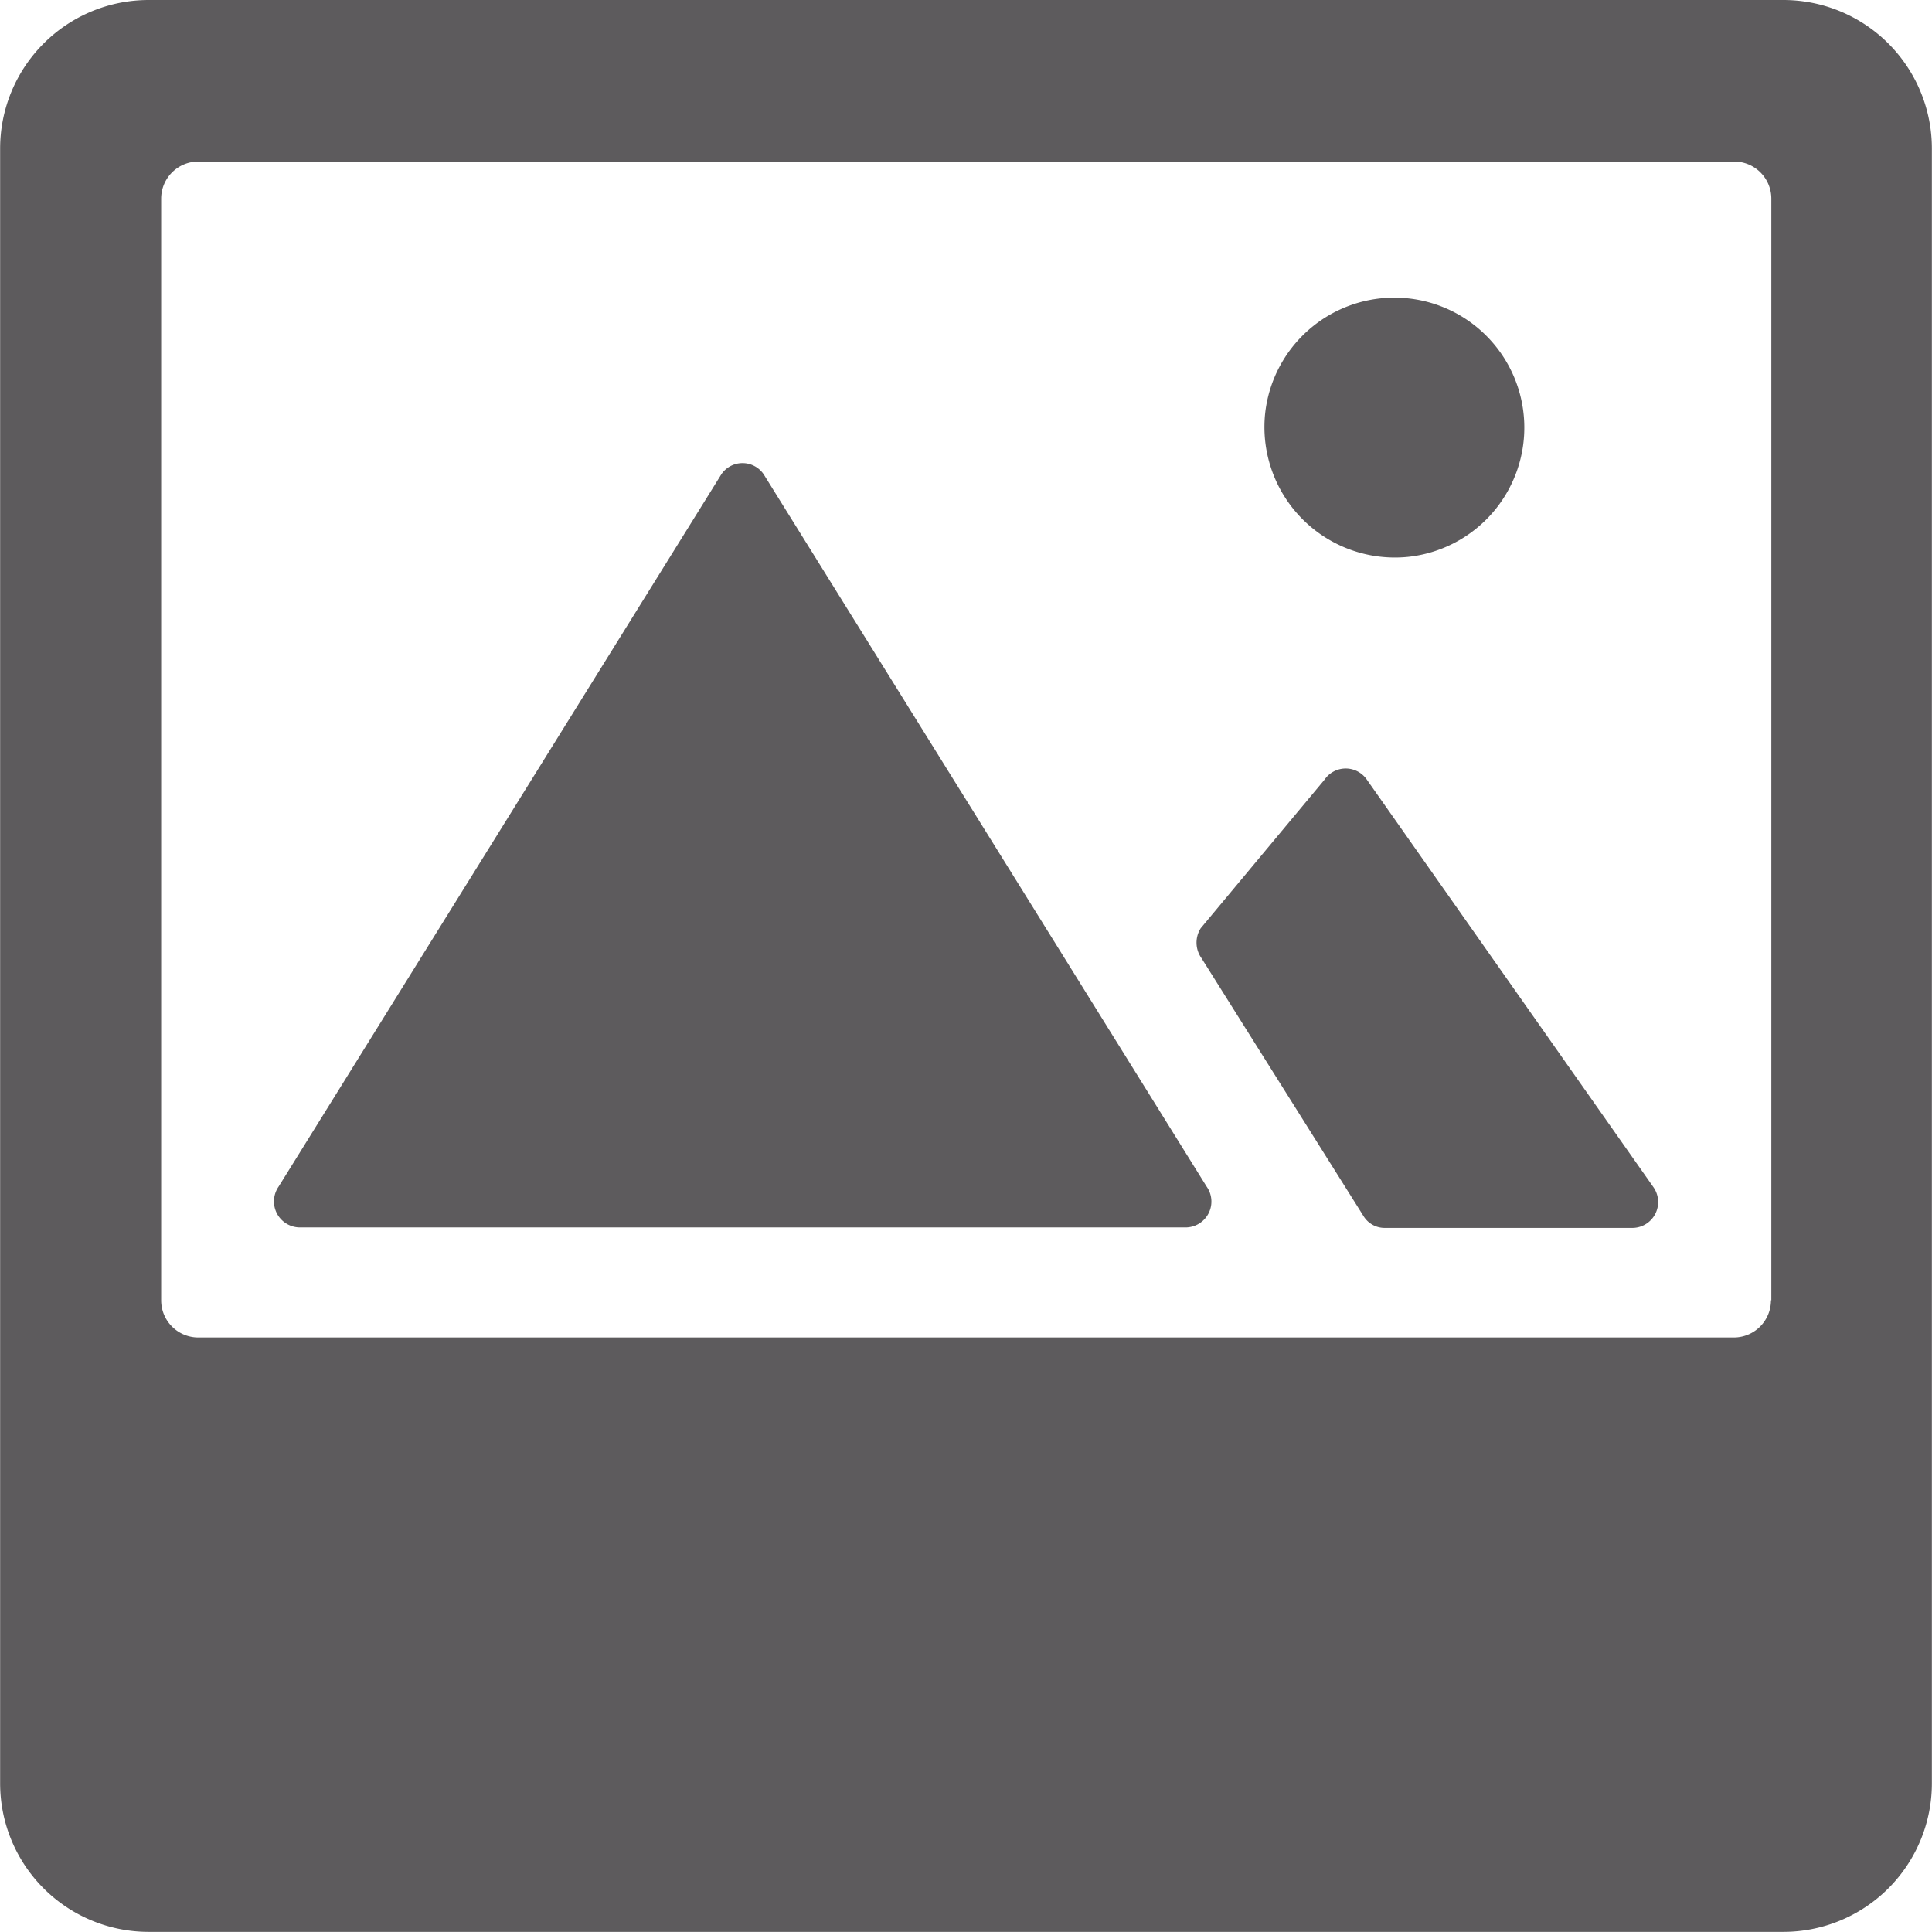 <svg xmlns="http://www.w3.org/2000/svg" width="15.608" height="15.608" viewBox="0 0 15.608 15.608">
    <g id="Icon_ionic-ios-image" data-name="Icon ionic-ios-image" transform="translate(-3.375 -3.375)">
        <path id="Path_16504" data-name="Path 16504" d="M7.733,16.561h7.155a.209.209,0,0,0,.169-.33l-3.579-5.755a.207.207,0,0,0-.341,0L7.56,16.231A.21.21,0,0,0,7.733,16.561Z" transform="translate(-1.934 -3.27)" fill="#5d5b5d" />
        <path id="Path_16505" data-name="Path 16505" d="M21.532,16.542l1.313,2.09a.2.2,0,0,0,.169.09h2a.209.209,0,0,0,.169-.33L22.868,15.1a.207.207,0,0,0-.341,0l-1,1.2A.216.216,0,0,0,21.532,16.542Z" transform="translate(-8.451 -5.427)" fill="#5d5b5d" />
        <path id="Path_16506" data-name="Path 16506" d="M23.676,9.974a1.05,1.05,0,1,0-1.152-1.152A1.054,1.054,0,0,0,23.676,9.974Z" transform="translate(-8.929 -2.1)" fill="#5d5b5d" />
        <path id="Path_16507" data-name="Path 16507" d="M17.782,3.375H4.576a1.2,1.2,0,0,0-1.2,1.2V17.782a1.2,1.2,0,0,0,1.2,1.2H17.782a1.2,1.2,0,0,0,1.2-1.2V4.576A1.2,1.2,0,0,0,17.782,3.375Zm-.1,10.505a.3.3,0,0,1-.3.3H4.977a.3.3,0,0,1-.3-.3v-8.9a.3.3,0,0,1,.3-.3H17.385a.3.3,0,0,1,.3.3v8.9Z" fill="#5d5b5d" />
    </g>
</svg>